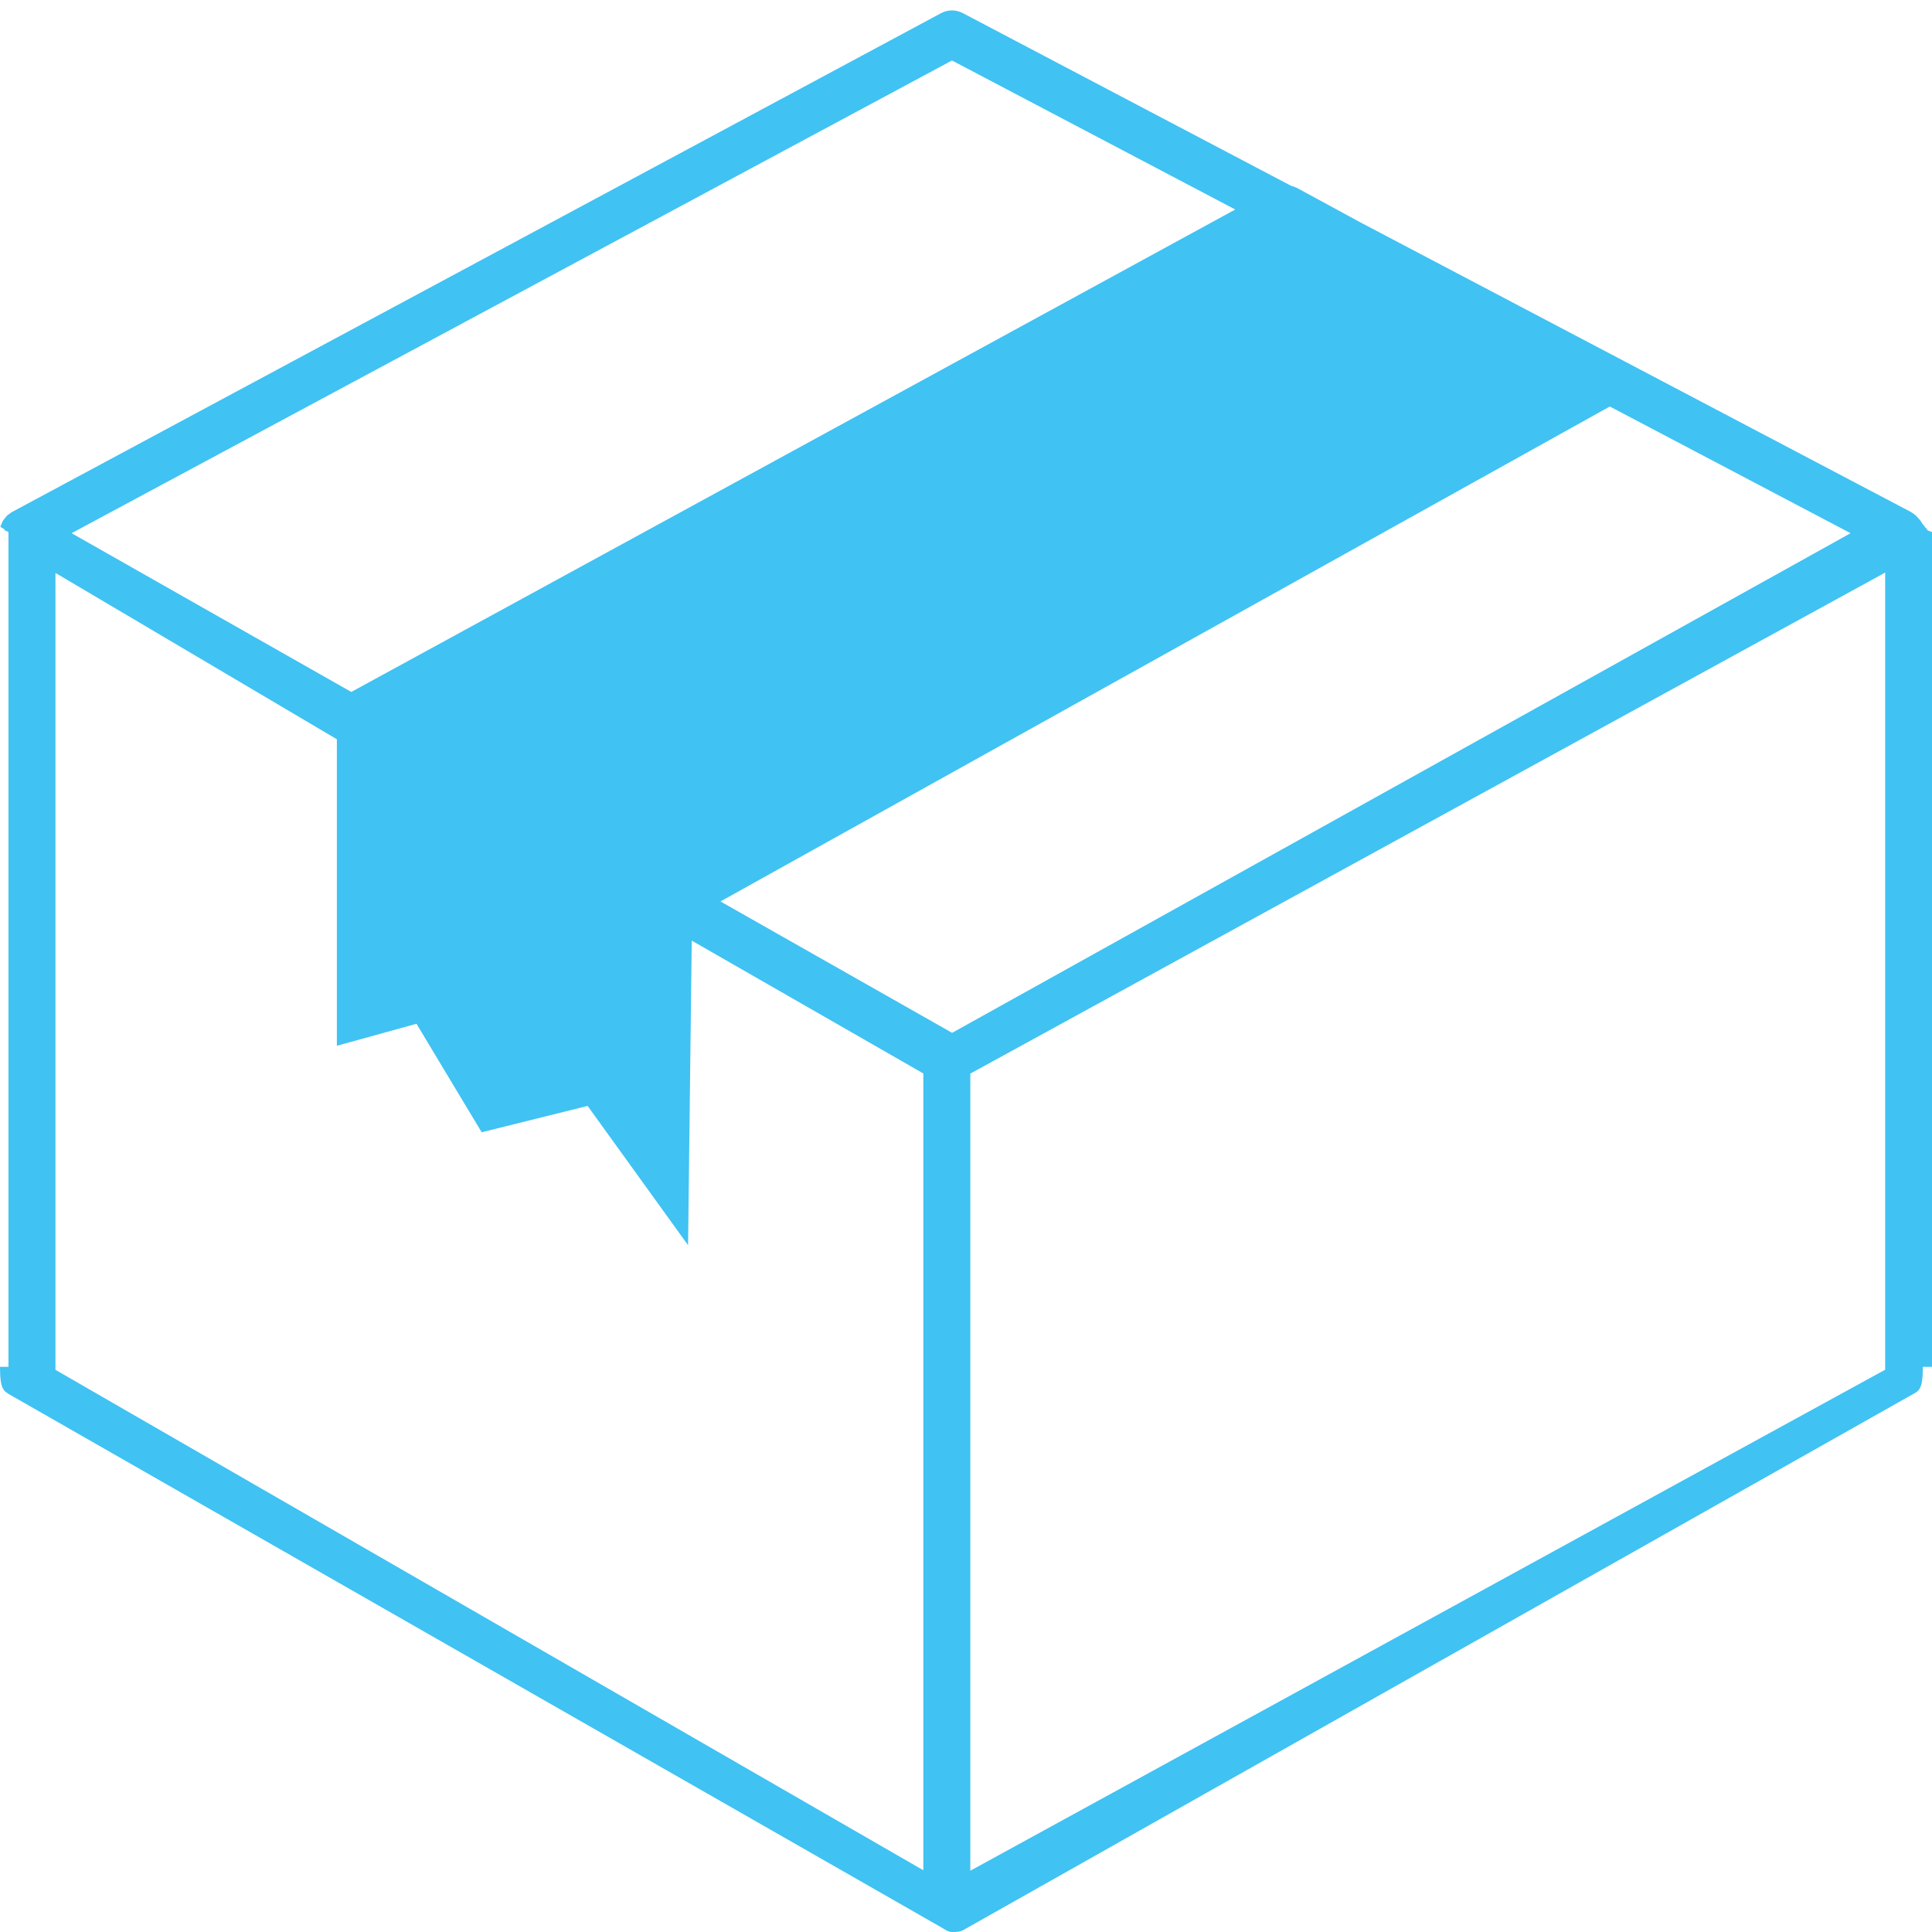 <?xml version="1.0" encoding="UTF-8" standalone="no"?>
<svg
   xmlns:dc="http://purl.org/dc/elements/1.1/"
   xmlns:cc="http://creativecommons.org/ns#"
   xmlns:rdf="http://www.w3.org/1999/02/22-rdf-syntax-ns#"
   xmlns:svg="http://www.w3.org/2000/svg"
   xmlns="http://www.w3.org/2000/svg"
   version="1.1"
   id="svg2"
   viewBox="0 0 45 45"
   height="45"
   width="45">
  <defs
     id="defs4">
    <clipPath
       clipPathUnits="userSpaceOnUse"
       id="clipPath4171">
      <path
         d="m 0,5.289 660,0 0,660 -660,0 0,-660 z"
         id="path4173" />
    </clipPath>
  </defs>
  <g
     transform="translate(0,-1007.362)"
     id="layer1">
    <g
       style="fill:#40c2f3;fill-opacity:1"
       id="g4163"
       transform="matrix(0.683,0,0,-0.683,0,1053.044)">
      <g
         style="fill:#40c2f3;fill-opacity:1"
         id="g4165"
         transform="scale(0.1,0.1)">
        <g
           style="fill:#40c2f3;fill-opacity:1"
           id="g4167">
          <g
             style="fill:#40c2f3;fill-opacity:1"
             id="g4169"
             clip-path="url(#clipPath4171)">
            <path
               d="m 658.91,487.289 c 0,0.27 -1.609,0.539 -1.64,0.781 -0.04,0.43 -0.821,0.86 -0.942,1.25 -0.078,0.352 -0.629,0.621 -0.738,0.942 -0.16,0.308 -0.469,0.66 -0.629,0.968 -0.191,0.309 -0.551,0.59 -0.742,0.86 -0.239,0.269 -0.469,0.551 -0.699,0.781 -0.282,0.277 -0.59,0.469 -0.899,0.707 -0.242,0.152 -0.43,0.352 -0.672,0.5 -0.039,0 -0.109,0.043 -0.148,0.043 -0.082,0.039 -0.121,0.117 -0.199,0.16 l -187.34,98.547 -21.961,11.922 c -0.66,0.309 -1.321,0.539 -2.031,0.738 l -111.911,58.871 c -2.339,1.25 -5.16,1.25 -7.5,-0.039 L 4.102,494.238 c -0.043,-0.039 -0.082,-0.078 -0.152,-0.078 -0.039,-0.039 -0.078,-0.039 -0.121,-0.082 -0.238,-0.148 -0.43,-0.348 -0.668,-0.5 -0.309,-0.238 -0.621,-0.43 -0.891,-0.707 -0.238,-0.23 -0.391,-0.512 -0.59,-0.742 -0.23,-0.309 -0.508,-0.59 -0.699,-0.899 -0.16,-0.269 -0.281,-0.582 -0.391,-0.902 -0.16,-0.348 -0.32,-0.656 -0.43,-1.008 -0.082,-0.351 1.398,-0.742 1.359,-1.14 -0.039,-0.309 1.371,-0.578 1.371,-0.891 l 0,-284.57 -2.891,0 c 0,-8.008 1.328,-8.321 3.91,-9.809 L 320.699,11.738 c 1.211,-0.66 2.582,-1.758 3.949,-1.758 1.332,0 2.653,0 3.872,0.668 L 651.762,193.07 c 2.617,1.442 3.976,1.641 3.976,9.649 l 3.172,0 0,284.57 z m -640,-13.828 95.969,-56.723 0,-104.527 27.152,7.5 22.231,-36.992 36.129,8.98 34.257,-47.5 1.25,103.871 78.981,-45.308 0,-271.723 -295.969,170.66 0,271.762 z m 311.988,-170.742 311.993,170.859 0,-271.84 -311.993,-170.859 0,271.84 z M 324.691,316.621 245.699,361.43 548.98,530.219 631.09,487.012 324.691,316.621 Z M 324.648,648.219 421.25,597.398 119.801,432.871 24.41,487.012 324.648,648.219 Z"
               style="fill:#40c2f3;fill-opacity:1;fill-rule:nonzero;stroke:none"
               id="path4175" />
          </g>
        </g>
      </g>
    </g>
  </g>
</svg>
